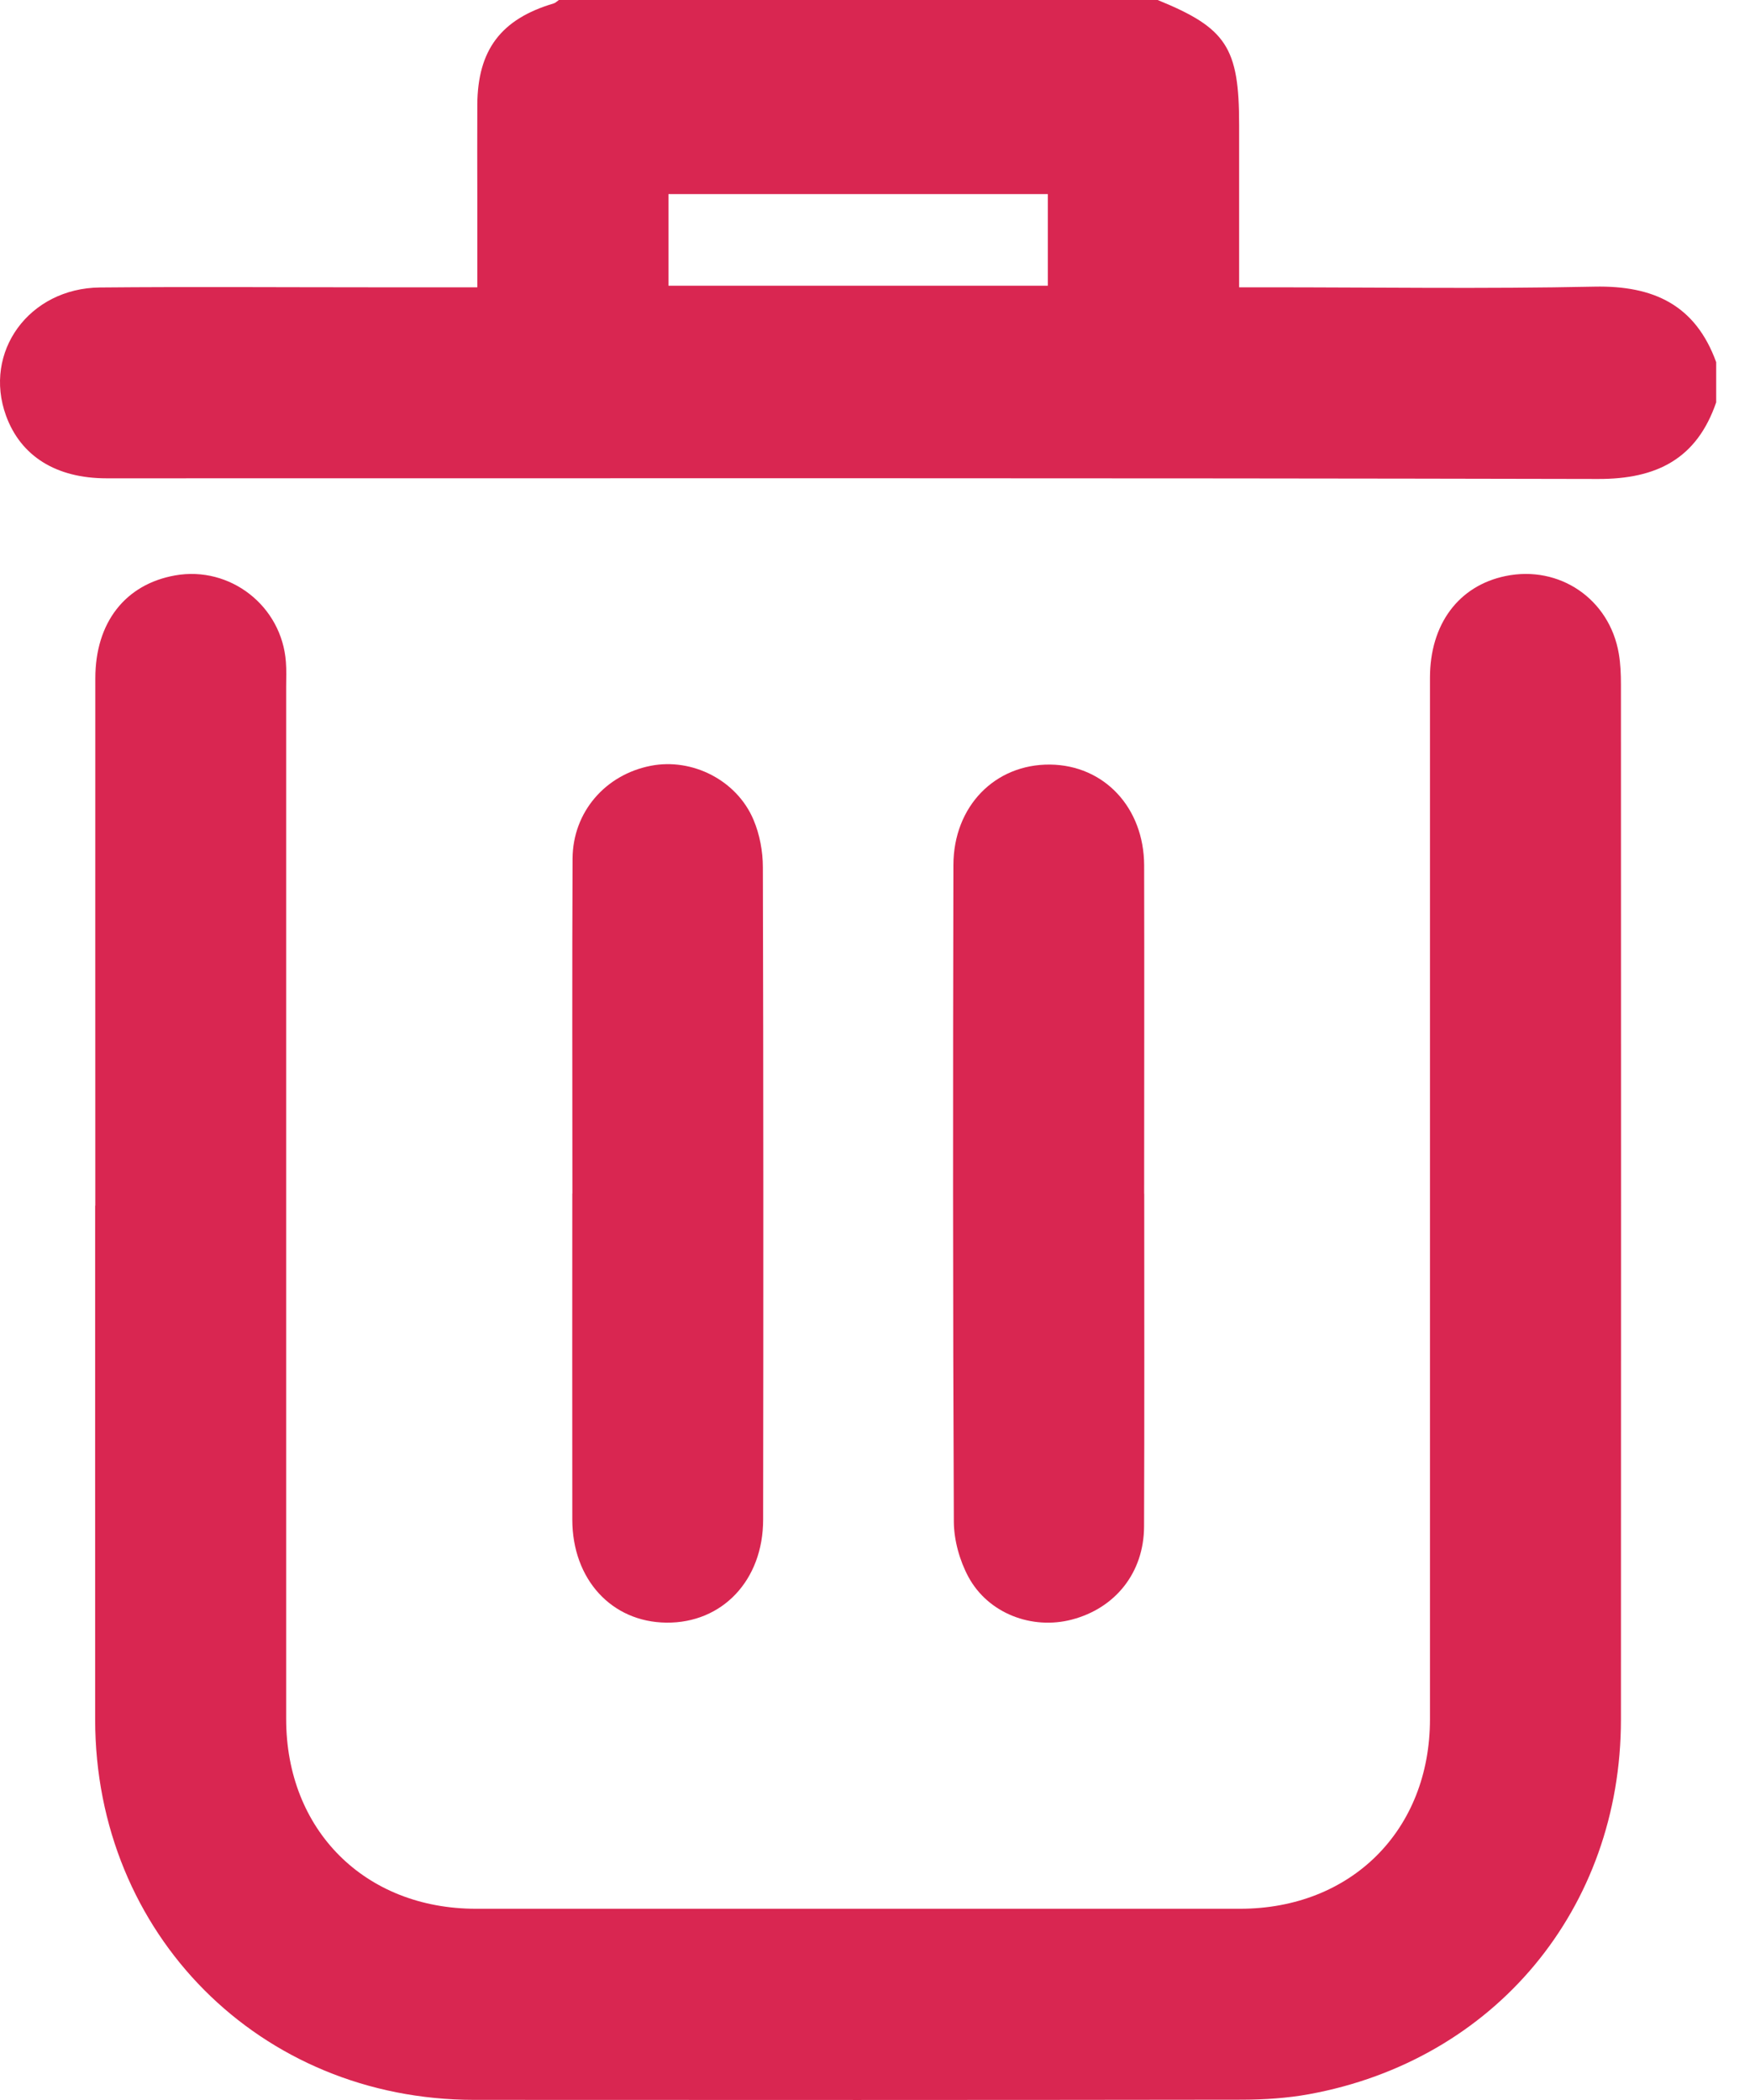 <svg width="40" height="48" viewBox="0 0 40 48" fill="none" xmlns="http://www.w3.org/2000/svg">
<path d="M39.227 9.197C38.784 10.486 37.87 10.952 36.525 10.948C25.162 10.923 13.799 10.933 2.435 10.933C1.283 10.933 0.475 10.427 0.138 9.502C-0.392 8.047 0.663 6.586 2.287 6.571C4.346 6.552 6.404 6.567 8.462 6.567C9.258 6.567 10.053 6.567 10.91 6.567C10.91 5.853 10.91 5.194 10.91 4.534C10.91 3.818 10.906 3.104 10.91 2.389C10.919 1.141 11.452 0.436 12.651 0.08C12.695 0.068 12.733 0.028 12.774 0C17.335 0 21.898 0 26.46 0C28.033 0.64 28.323 1.084 28.323 2.85C28.323 3.634 28.323 4.417 28.323 5.201V6.567H28.939C31.442 6.567 33.943 6.605 36.444 6.552C37.793 6.524 38.752 6.969 39.227 8.278V9.197ZM15.279 6.531H23.95V4.436H15.279V6.531Z" fill="#D92651"/>
<path d="M2.179 27.558C2.179 23.539 2.177 19.522 2.179 15.502C2.179 14.226 2.867 13.353 4.004 13.152C5.26 12.93 6.442 13.851 6.535 15.132C6.55 15.318 6.541 15.507 6.541 15.693C6.541 23.56 6.541 31.427 6.541 39.292C6.541 41.831 8.339 43.629 10.88 43.629C16.702 43.629 22.521 43.629 28.342 43.629C30.885 43.629 32.685 41.833 32.685 39.296C32.685 31.361 32.685 23.427 32.685 15.492C32.685 14.266 33.34 13.389 34.411 13.167C35.644 12.912 36.789 13.692 37.001 14.939C37.041 15.172 37.05 15.413 37.05 15.651C37.052 23.535 37.054 31.418 37.05 39.302C37.05 43.624 34.163 47.095 29.918 47.868C29.418 47.959 28.903 47.991 28.395 47.993C22.54 48.001 16.687 48.001 10.832 47.997C5.944 47.993 2.177 44.209 2.175 39.306C2.173 35.391 2.175 31.473 2.175 27.558H2.179Z" fill="#D92651"/>
<path d="M13.083 27.28C13.083 24.729 13.075 22.175 13.087 19.623C13.094 18.558 13.839 17.704 14.879 17.503C15.821 17.321 16.84 17.831 17.223 18.738C17.365 19.072 17.437 19.462 17.437 19.826C17.45 24.796 17.45 29.764 17.443 34.734C17.443 36.123 16.507 37.102 15.232 37.089C13.979 37.076 13.083 36.1 13.081 34.734C13.077 32.25 13.081 29.764 13.081 27.28H13.083Z" fill="#D92651"/>
<path d="M26.154 27.286C26.154 29.821 26.16 32.358 26.15 34.893C26.146 35.945 25.495 36.758 24.5 37.019C23.59 37.258 22.588 36.881 22.135 36.043C21.934 35.67 21.805 35.206 21.802 34.785C21.779 29.781 21.781 24.779 21.792 19.775C21.794 18.426 22.745 17.463 24.003 17.476C25.237 17.49 26.148 18.458 26.152 19.782C26.158 22.282 26.152 24.785 26.152 27.286H26.154Z" fill="#D92651"/>
</svg>
